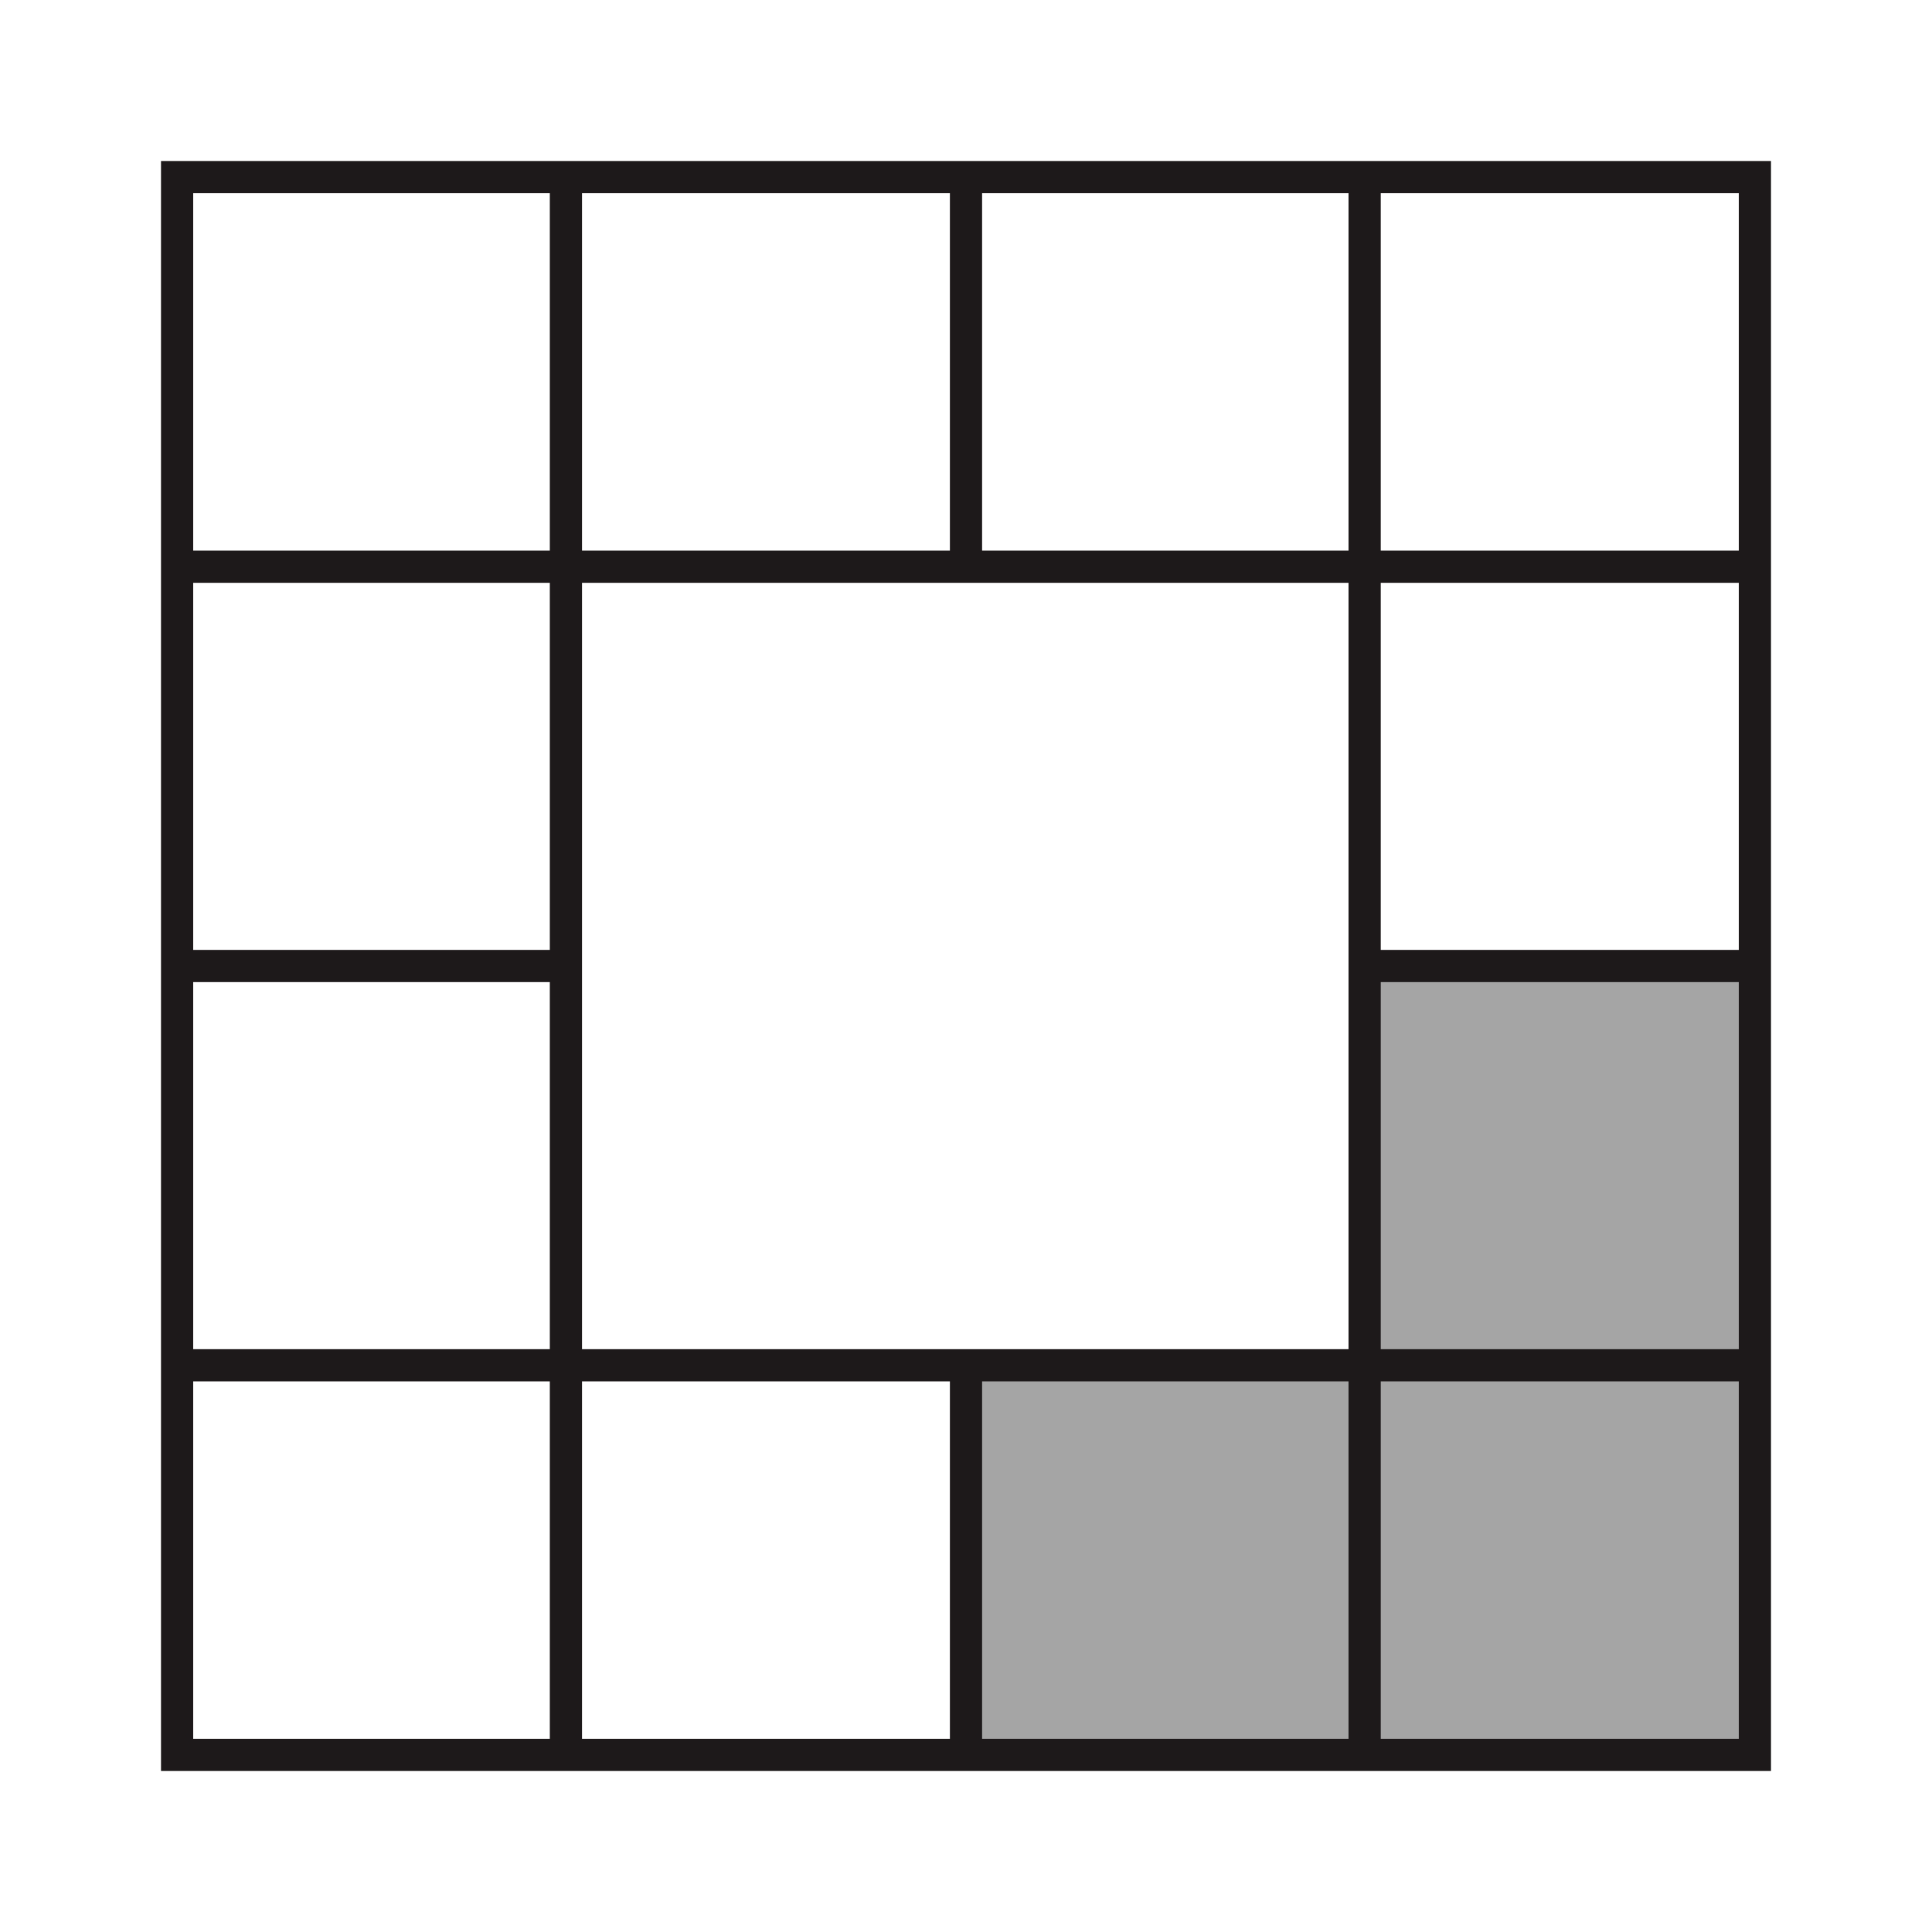 <?xml version="1.0" encoding="utf-8"?>
<!-- Generator: Adobe Illustrator 27.3.1, SVG Export Plug-In . SVG Version: 6.00 Build 0)  -->
<svg version="1.1" id="Layer_1" xmlns="http://www.w3.org/2000/svg" xmlns:xlink="http://www.w3.org/1999/xlink" x="0px" y="0px"
	 viewBox="0 0 120 120" style="enable-background:new 0 0 120 120;" xml:space="preserve">
<style type="text/css">
	.st0{fill-rule:evenodd;clip-rule:evenodd;fill:#A5A5A5;}
	.st1{fill:#1D191A;}
	.st2{fill:none;stroke:#1D191A;stroke-width:2;stroke-miterlimit:10;}
</style>
<rect x="60" y="84.8" class="st0" width="24.51" height="24.64"/>
<rect x="84.83" y="59.97" class="st0" width="24.51" height="24.64"/>
<rect x="84.74" y="85.02" class="st0" width="24.51" height="24.64"/>
<g>
	<path class="st1" d="M108,12v96H12V12H108 M110,10H10v100h100V10L110,10z"/>
</g>
<g>
	<line class="st2" x1="35.15" y1="10.66" x2="35.15" y2="109.39"/>
</g>
<g>
	<line class="st2" x1="84.76" y1="10.66" x2="84.76" y2="109.39"/>
</g>
<g>
	<line class="st2" x1="109.37" y1="35.2" x2="10.64" y2="35.2"/>
</g>
<g>
	<line class="st2" x1="35.15" y1="60" x2="10.64" y2="60"/>
</g>
<g>
	<line class="st2" x1="60" y1="34.91" x2="60" y2="10.4"/>
</g>
<g>
	<line class="st2" x1="60" y1="109.32" x2="60" y2="84.8"/>
</g>
<g>
	<line class="st2" x1="109.27" y1="60" x2="84.76" y2="60"/>
</g>
<g>
	<line class="st2" x1="109.37" y1="84.8" x2="10.64" y2="84.8"/>
</g>
</svg>
